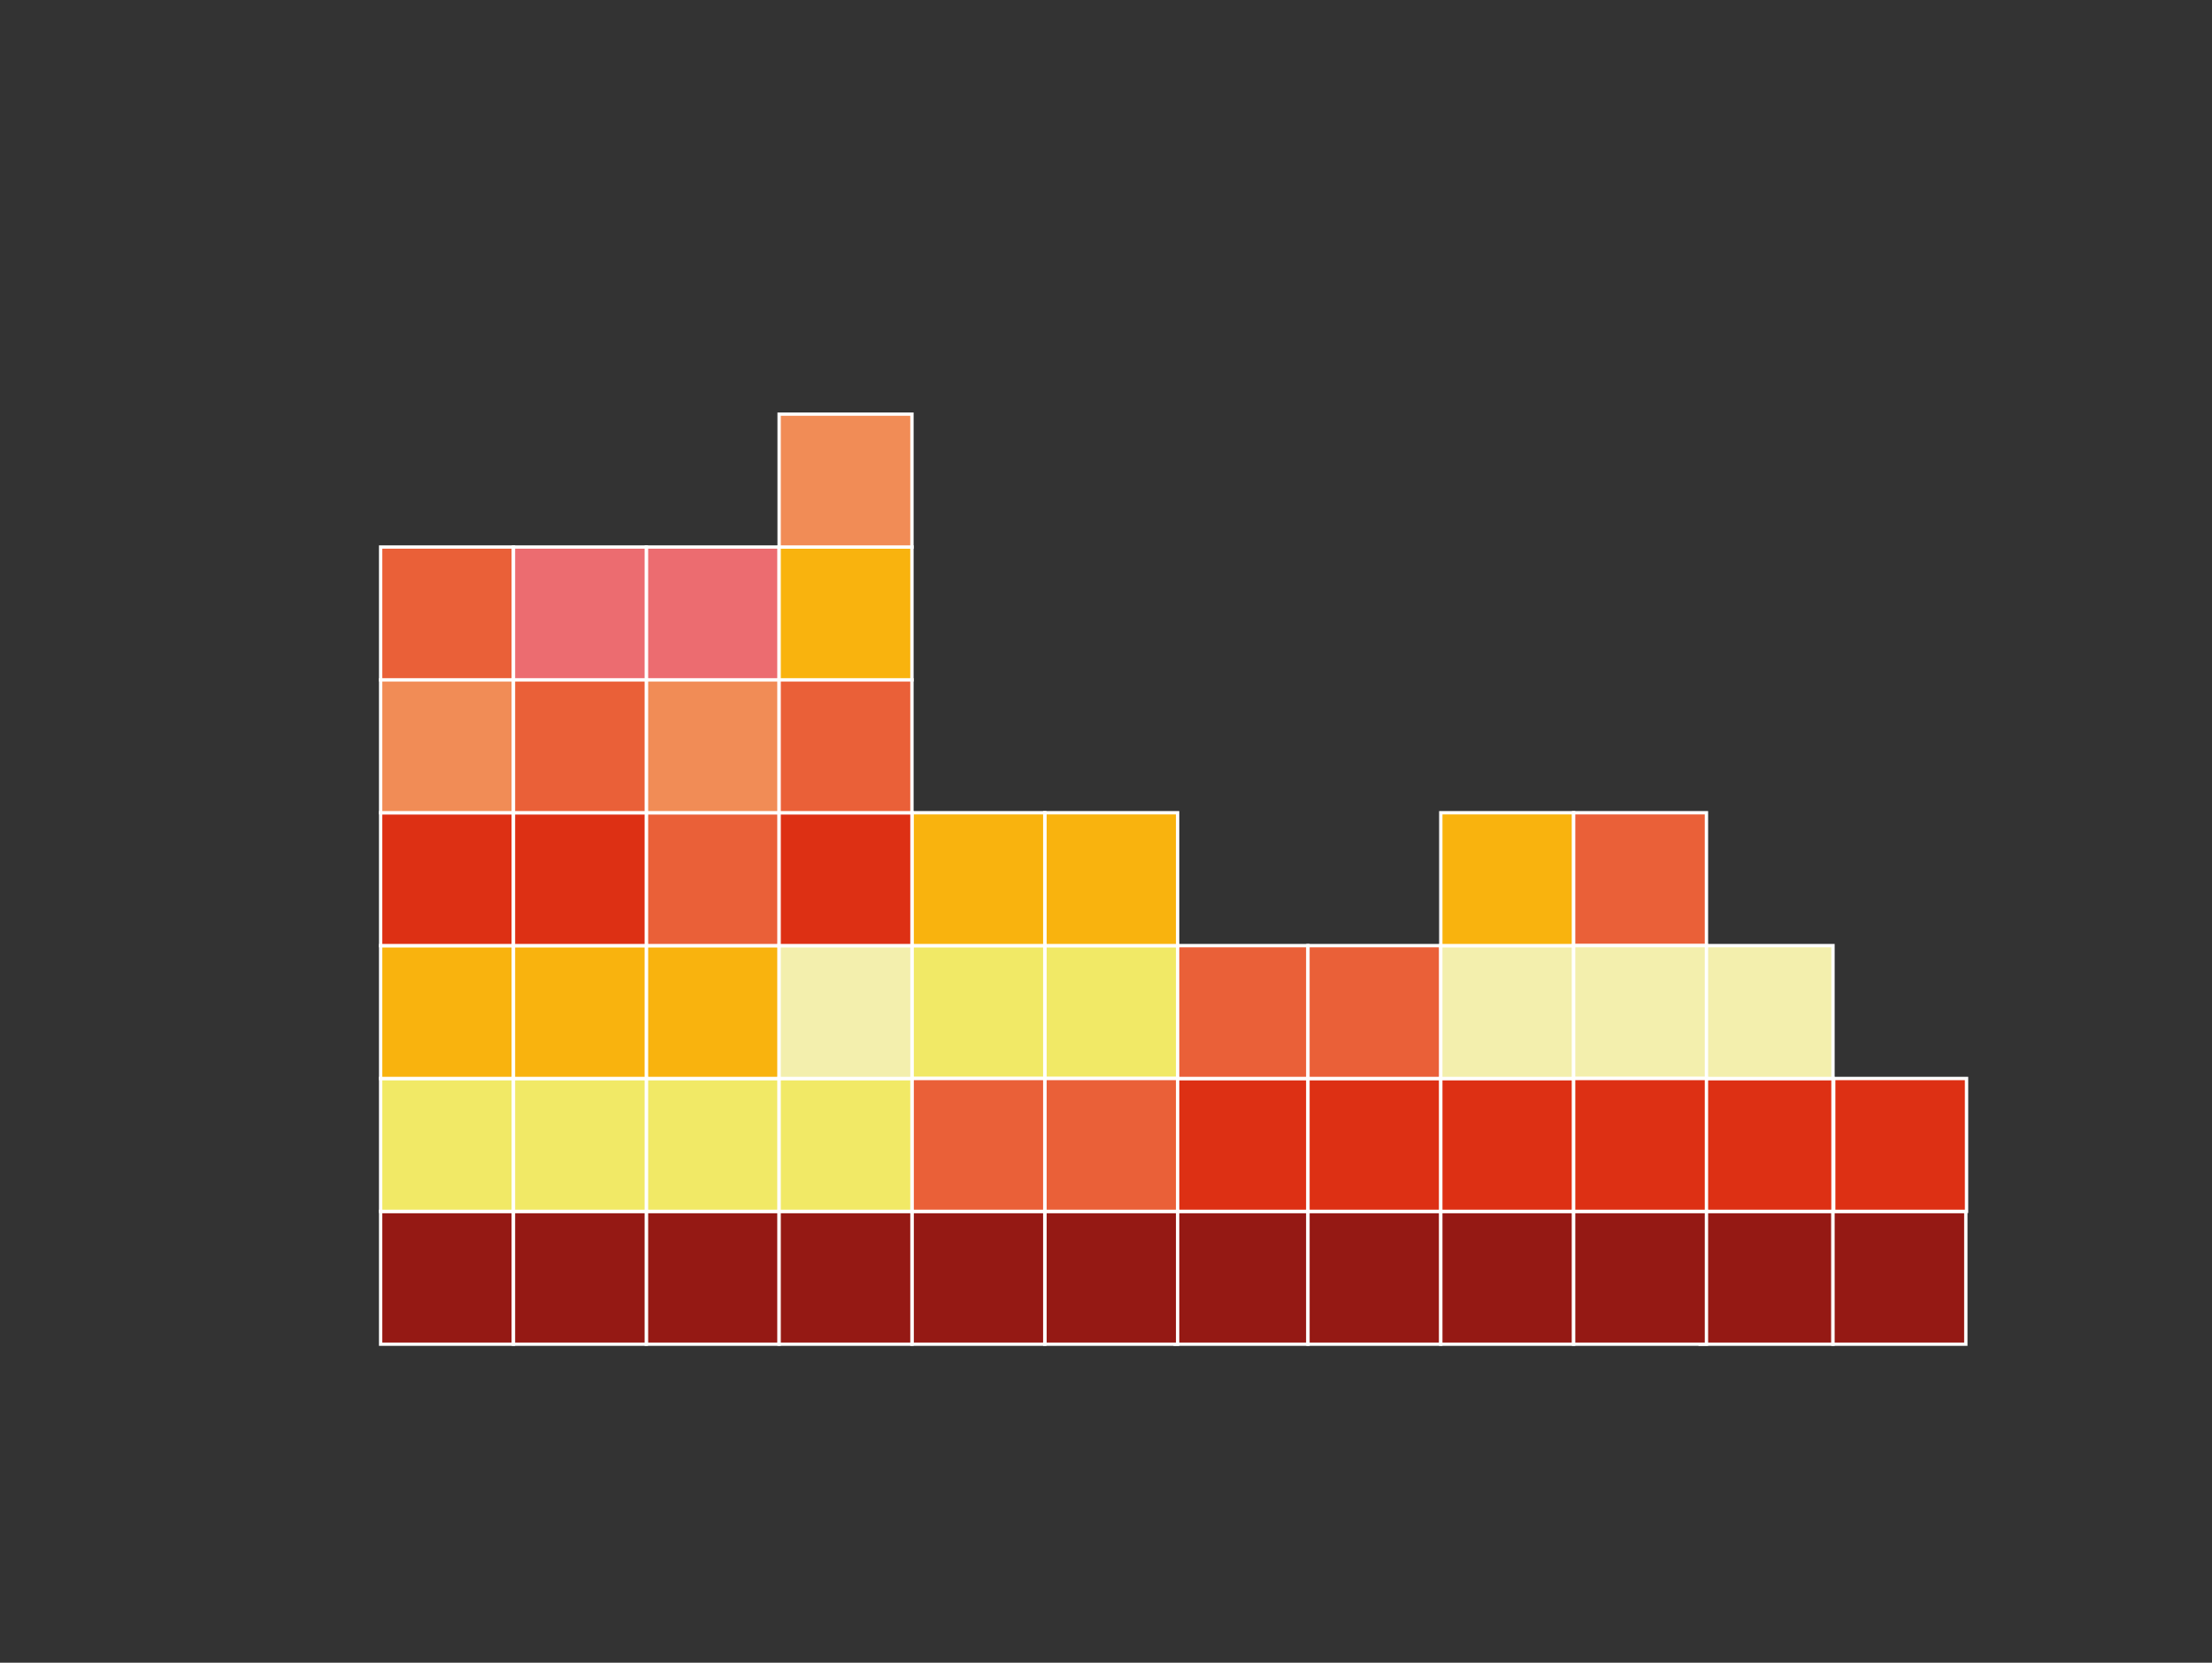 <?xml version="1.0" encoding="utf-8"?>
<!-- Generator: Adobe Illustrator 27.3.1, SVG Export Plug-In . SVG Version: 6.00 Build 0)  -->
<svg version="1.1" id="katman_1" xmlns="http://www.w3.org/2000/svg" xmlns:xlink="http://www.w3.org/1999/xlink" x="0px" y="0px"
	 viewBox="0 0 661.1 496.8" style="enable-background:new 0 0 661.1 496.8;" xml:space="preserve">
<rect x="0" y="0" width="661.1" height="496.8" fill="#333333" stroke="none"/>
<style type="text/css">
	.st0{fill:#80C0BE;stroke:#FFFFFF;stroke-miterlimit:10;}
	.st1{fill:#7DB3DF;stroke:#FFFFFF;stroke-width:1;stroke-miterlimit:10;}
	.st2{fill:#C8D0D0;stroke:#FFFFFF;stroke-miterlimit:10;}
	.st3{fill:#CCDFE5;stroke:#FFFFFF;stroke-miterlimit:10;}
	.st4{fill:#7DB3DF;stroke:#FFFFFF;stroke-miterlimit:10;}
	.st5{fill:#89C6D7;stroke:#FFFFFF;stroke-miterlimit:10;}
	.st6{fill:#45569E;stroke:#FFFFFF;stroke-miterlimit:10;}
	.st7{fill:#5C8FC9;stroke:#FFFFFF;stroke-miterlimit:10;}
	.st8{fill:#B4D6C7;stroke:#FFFFFF;stroke-miterlimit:10;}
	.st9{fill:#F1EA7A;stroke:#FFFFFF;stroke-miterlimit:10;}
	.st10{fill:none;stroke:#010202;stroke-miterlimit:10;}
	.st11{fill:#010202;}
	.st12{fill:#CC4128;}
	.st13{fill:#4057A2;stroke:#FFFFFF;stroke-miterlimit:10;}
	.st14{fill:#4B90CD;stroke:#FFFFFF;stroke-miterlimit:10;}
	.st15{fill:#76C8D9;stroke:#FFFFFF;stroke-miterlimit:10;}
	.st16{fill:#DD3014;stroke:#FFFFFF;stroke-miterlimit:10;}
	.st17{fill:#EA6038;stroke:#FFFFFF;stroke-miterlimit:10;}
	.st18{fill:#F9B30E;stroke:#FFFFFF;stroke-miterlimit:10;}
	.st19{fill:#AAD6C5;stroke:#FFFFFF;stroke-miterlimit:10;}
	.st20{fill:#223A81;stroke:#FFFFFF;stroke-miterlimit:10;}
	.st21{fill:#C6E0E5;stroke:#FFFFFF;stroke-miterlimit:10;}
	.st22{fill:none;}
	.st23{fill:#DB6944;stroke:#FFFFFF;stroke-miterlimit:10;}
	.st24{fill:#8A261D;stroke:#FFFFFF;stroke-miterlimit:10;}
	.st25{fill:#CC4128;stroke:#FFFFFF;stroke-miterlimit:10;}
	.st26{fill:#EFB742;stroke:#FFFFFF;stroke-miterlimit:10;}
	.st27{fill:#F3F0B5;stroke:#FFFFFF;stroke-miterlimit:10;}
	.st28{fill:none;stroke:#000000;stroke-miterlimit:10;}
	.st29{fill:#FFFFFF;stroke:#000000;stroke-miterlimit:10;}
	.st30{fill:#45ACAB;}
	.st31{fill:#F1E966;stroke:#FFFFFF;stroke-miterlimit:10;}
	.st32{fill:#951914;stroke:#FFFFFF;stroke-miterlimit:10;}
	.st33{fill:#E74526;stroke:#FFFFFF;stroke-miterlimit:10;}
	.st34{fill:#F18C56;stroke:#FFFFFF;stroke-miterlimit:10;}
	.st35{fill:#F3EFAD;stroke:#FFFFFF;stroke-miterlimit:10;}
	.st36{fill:#C6D0CF;stroke:#FFFFFF;stroke-miterlimit:10;}
	.st37{fill:#6CB3E3;stroke:#FFFFFF;stroke-miterlimit:10;}
	.st38{fill:#3ABBD4;stroke:#FFFFFF;stroke-miterlimit:10;}
	.st39{fill:#6BC1BD;stroke:#FFFFFF;stroke-miterlimit:10;}
	.st40{fill:#EC6C70;stroke:#FFFFFF;stroke-miterlimit:10;}
	.st41{fill:#1AB2AA;stroke:#FFFFFF;stroke-miterlimit:10;}
	.st42{fill:#EAF5F6;stroke:#FFFFFF;stroke-miterlimit:10;}
</style>
<g>
	
		<rect x="508.1" y="361.9" transform="matrix(-1 -1.224647e-16 1.224647e-16 -1 1055.925 763.534)" class="st32" width="39.7" height="39.7"/>
	
		<rect x="508.1" y="322.2" transform="matrix(-1 -1.224647e-16 1.224647e-16 -1 1055.925 684.135)" class="st16" width="39.7" height="39.7"/>
	
		<rect x="508.1" y="282.5" transform="matrix(-1 -1.224647e-16 1.224647e-16 -1 1055.925 604.736)" class="st35" width="39.7" height="39.7"/>
</g>
<g>
	
		<rect x="113.7" y="361.9" transform="matrix(-1 -1.224647e-16 1.224647e-16 -1 267.159 763.534)" class="st32" width="39.7" height="39.7"/>
	
		<rect x="113.7" y="322.2" transform="matrix(-1 -1.224647e-16 1.224647e-16 -1 267.159 684.135)" class="st31" width="39.7" height="39.7"/>
	
		<rect x="113.7" y="282.5" transform="matrix(-1 -1.224647e-16 1.224647e-16 -1 267.159 604.736)" class="st18" width="39.7" height="39.7"/>
	
		<rect x="113.7" y="242.8" transform="matrix(-1 -1.224647e-16 1.224647e-16 -1 267.159 525.337)" class="st16" width="39.7" height="39.7"/>
	
		<rect x="113.7" y="203.1" transform="matrix(-1 -1.224647e-16 1.224647e-16 -1 267.159 445.938)" class="st34" width="39.7" height="39.7"/>
	
		<rect x="113.7" y="163.4" transform="matrix(-1 -1.224647e-16 1.224647e-16 -1 267.159 366.539)" class="st17" width="39.7" height="39.7"/>
</g>
<g>
	
		<rect x="547.8" y="361.9" transform="matrix(-1 -1.224647e-16 1.224647e-16 -1 1135.324 763.534)" class="st32" width="39.7" height="39.7"/>
	
		<rect x="548" y="322.2" transform="matrix(-1 -1.224647e-16 1.224647e-16 -1 1135.74 684.135)" class="st16" width="39.7" height="39.7"/>
</g>
<g>
	
		<rect x="351.2" y="361.9" transform="matrix(-1 -1.224647e-16 1.224647e-16 -1 742.111 763.534)" class="st32" width="39.7" height="39.7"/>
	
		<rect x="351.2" y="322.2" transform="matrix(-1 -1.224647e-16 1.224647e-16 -1 742.111 684.135)" class="st16" width="39.7" height="39.7"/>
	
		<rect x="351.2" y="282.5" transform="matrix(-1 -1.224647e-16 1.224647e-16 -1 742.111 604.736)" class="st17" width="39.7" height="39.7"/>
</g>
<g>
	
		<rect x="312.2" y="361.9" transform="matrix(-1 -1.224647e-16 1.224647e-16 -1 664.154 763.534)" class="st32" width="39.7" height="39.7"/>
	
		<rect x="312.2" y="282.5" transform="matrix(-1 -1.224647e-16 1.224647e-16 -1 664.154 604.736)" class="st31" width="39.7" height="39.7"/>
	
		<rect x="312.2" y="322.2" transform="matrix(-1 -1.224647e-16 1.224647e-16 -1 664.154 684.135)" class="st17" width="39.7" height="39.7"/>
	
		<rect x="312.2" y="242.8" transform="matrix(-1 -1.224647e-16 1.224647e-16 -1 664.154 525.337)" class="st18" width="39.7" height="39.7"/>
</g>
<g>
	
		<rect x="193.1" y="361.9" transform="matrix(-1 -1.224647e-16 1.224647e-16 -1 425.957 763.534)" class="st32" width="39.7" height="39.7"/>
	
		<rect x="193.1" y="322.2" transform="matrix(-1 -1.224647e-16 1.224647e-16 -1 425.957 684.135)" class="st31" width="39.7" height="39.7"/>
	
		<rect x="193.1" y="282.5" transform="matrix(-1 -1.224647e-16 1.224647e-16 -1 425.957 604.736)" class="st18" width="39.7" height="39.7"/>
	
		<rect x="193.1" y="242.8" transform="matrix(-1 -1.224647e-16 1.224647e-16 -1 425.957 525.337)" class="st17" width="39.7" height="39.7"/>
	
		<rect x="193.1" y="203.1" transform="matrix(-1 -1.224647e-16 1.224647e-16 -1 425.957 445.938)" class="st34" width="39.7" height="39.7"/>
	
		<rect x="193.1" y="163.4" transform="matrix(-1 -1.224647e-16 1.224647e-16 -1 425.957 366.539)" class="st40" width="39.7" height="39.7"/>
</g>
<g>
	
		<rect x="390.9" y="361.9" transform="matrix(-1 -1.224647e-16 1.224647e-16 -1 821.51 763.534)" class="st32" width="39.7" height="39.7"/>
	
		<rect x="390.9" y="322.2" transform="matrix(-1 -1.224647e-16 1.224647e-16 -1 821.51 684.135)" class="st16" width="39.7" height="39.7"/>
	
		<rect x="390.9" y="282.5" transform="matrix(-1 -1.224647e-16 1.224647e-16 -1 821.51 604.736)" class="st17" width="39.7" height="39.7"/>
</g>
<g>
	
		<rect x="272.5" y="361.9" transform="matrix(-1 -1.224647e-16 1.224647e-16 -1 584.755 763.534)" class="st32" width="39.7" height="39.7"/>
	
		<rect x="272.5" y="282.5" transform="matrix(-1 -1.224647e-16 1.224647e-16 -1 584.755 604.736)" class="st31" width="39.7" height="39.7"/>
	
		<rect x="272.5" y="322.2" transform="matrix(-1 -1.224647e-16 1.224647e-16 -1 584.755 684.135)" class="st17" width="39.7" height="39.7"/>
	
		<rect x="272.5" y="242.8" transform="matrix(-1 -1.224647e-16 1.224647e-16 -1 584.755 525.337)" class="st18" width="39.7" height="39.7"/>
</g>
<g>
	
		<rect x="430.6" y="361.9" transform="matrix(-1 -1.224647e-16 1.224647e-16 -1 900.909 763.534)" class="st32" width="39.7" height="39.7"/>
	
		<rect x="430.6" y="322.2" transform="matrix(-1 -1.224647e-16 1.224647e-16 -1 900.909 684.135)" class="st16" width="39.7" height="39.7"/>
	
		<rect x="430.6" y="282.5" transform="matrix(-1 -1.224647e-16 1.224647e-16 -1 900.909 604.736)" class="st35" width="39.7" height="39.7"/>
	
		<rect x="430.6" y="242.8" transform="matrix(-1 -1.224647e-16 1.224647e-16 -1 900.909 525.337)" class="st18" width="39.7" height="39.7"/>
</g>
<g>
	
		<rect x="153.4" y="361.9" transform="matrix(-1 -1.224647e-16 1.224647e-16 -1 346.558 763.534)" class="st32" width="39.7" height="39.7"/>
	
		<rect x="153.4" y="322.2" transform="matrix(-1 -1.224647e-16 1.224647e-16 -1 346.558 684.135)" class="st31" width="39.7" height="39.7"/>
	
		<rect x="153.4" y="282.5" transform="matrix(-1 -1.224647e-16 1.224647e-16 -1 346.558 604.736)" class="st18" width="39.7" height="39.7"/>
	
		<rect x="153.4" y="242.8" transform="matrix(-1 -1.224647e-16 1.224647e-16 -1 346.558 525.337)" class="st16" width="39.7" height="39.7"/>
	
		<rect x="153.4" y="203.1" transform="matrix(-1 -1.224647e-16 1.224647e-16 -1 346.558 445.938)" class="st17" width="39.7" height="39.7"/>
	
		<rect x="153.4" y="163.4" transform="matrix(-1 -1.224647e-16 1.224647e-16 -1 346.558 366.539)" class="st40" width="39.7" height="39.7"/>
</g>
<g>
	
		<rect x="232.8" y="361.9" transform="matrix(-1 -1.224647e-16 1.224647e-16 -1 505.356 763.534)" class="st32" width="39.7" height="39.7"/>
	
		<rect x="232.8" y="322.2" transform="matrix(-1 -1.224647e-16 1.224647e-16 -1 505.356 684.135)" class="st31" width="39.7" height="39.7"/>
	
		<rect x="232.8" y="282.5" transform="matrix(-1 -1.224647e-16 1.224647e-16 -1 505.356 604.736)" class="st35" width="39.7" height="39.7"/>
	
		<rect x="232.8" y="242.8" transform="matrix(-1 -1.224647e-16 1.224647e-16 -1 505.356 525.337)" class="st16" width="39.7" height="39.7"/>
	
		<rect x="232.8" y="203.1" transform="matrix(-1 -1.224647e-16 1.224647e-16 -1 505.356 445.938)" class="st17" width="39.7" height="39.7"/>
	
		<rect x="232.8" y="163.4" transform="matrix(-1 -1.224647e-16 1.224647e-16 -1 505.356 366.539)" class="st18" width="39.7" height="39.7"/>
	
		<rect x="232.8" y="123.7" transform="matrix(-1 -1.224647e-16 1.224647e-16 -1 505.356 287.14)" class="st34" width="39.7" height="39.7"/>
</g>
<g>
	
		<rect x="470.3" y="242.8" transform="matrix(-1 -1.224647e-16 1.224647e-16 -1 980.308 525.337)" class="st17" width="39.7" height="39.7"/>
	<g>
		
			<rect x="470.3" y="361.9" transform="matrix(-1 -1.224647e-16 1.224647e-16 -1 980.308 763.534)" class="st32" width="39.7" height="39.7"/>
		
			<rect x="470.3" y="282.5" transform="matrix(-1 -1.224647e-16 1.224647e-16 -1 980.308 604.736)" class="st35" width="39.7" height="39.7"/>
		
			<rect x="470.3" y="322.2" transform="matrix(-1 -1.224647e-16 1.224647e-16 -1 980.308 684.135)" class="st16" width="39.7" height="39.7"/>
	</g>
</g>
</svg>
